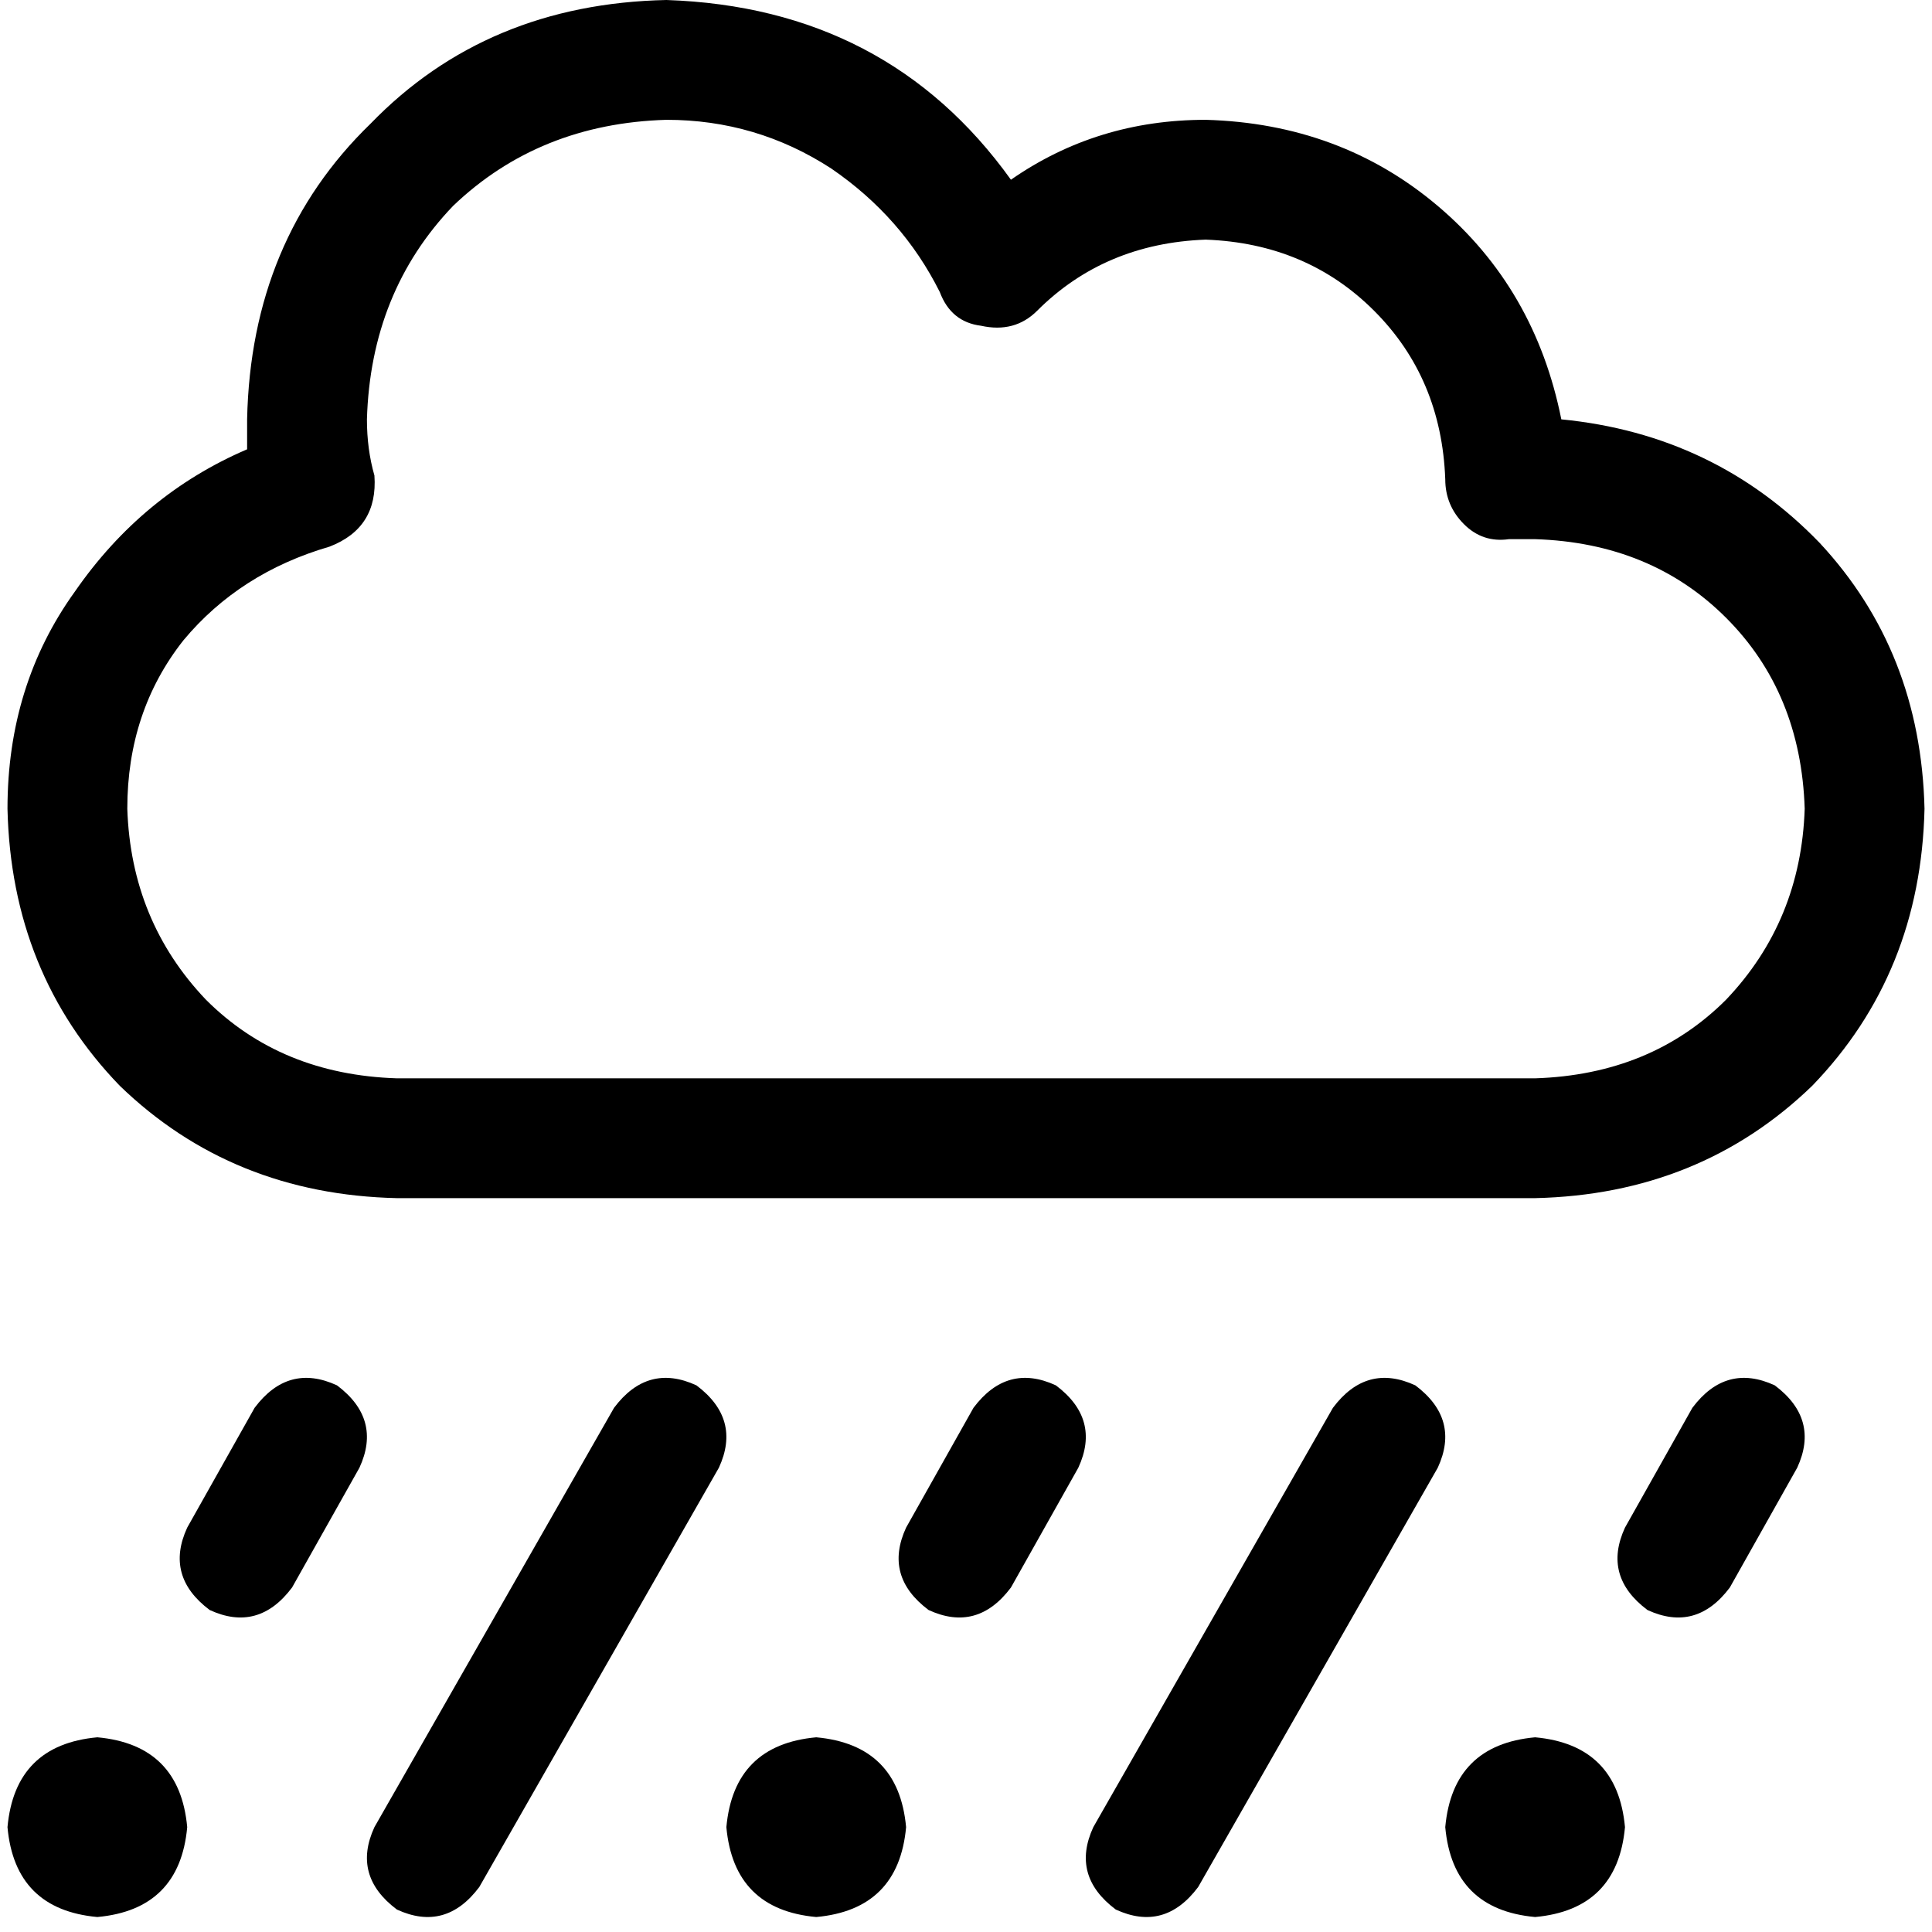 <svg xmlns="http://www.w3.org/2000/svg" viewBox="0 0 512 512">
  <path d="M 97.24 111.132 Q 98.233 77.395 120.062 54.574 L 120.062 54.574 L 120.062 54.574 Q 142.884 32.744 176.62 31.752 Q 200.434 31.752 220.279 44.651 Q 239.132 57.55 249.054 77.395 Q 252.031 85.333 259.969 86.326 Q 268.899 88.31 274.853 82.357 Q 292.713 64.496 319.504 63.504 Q 346.295 64.496 364.155 82.357 Q 382.016 100.217 383.008 127.008 L 383.008 127.008 L 383.008 127.008 Q 383.008 133.953 387.969 138.915 Q 392.93 143.876 399.876 142.884 Q 403.845 142.884 406.822 142.884 Q 437.581 143.876 457.426 163.721 Q 477.271 183.566 478.264 214.326 Q 477.271 244.093 457.426 264.93 Q 437.581 284.775 406.822 285.767 L 105.178 285.767 L 105.178 285.767 Q 74.419 284.775 54.574 264.93 Q 34.729 244.093 33.736 214.326 Q 33.736 188.527 48.62 169.674 Q 63.504 151.814 87.318 144.868 Q 100.217 139.907 99.225 126.016 Q 97.24 119.07 97.24 111.132 L 97.24 111.132 Z M 510.016 214.326 Q 509.023 172.651 482.233 143.876 L 482.233 143.876 L 482.233 143.876 Q 454.45 115.101 413.767 111.132 Q 406.822 76.403 381.023 54.574 Q 355.225 32.744 319.504 31.752 Q 290.729 31.752 267.907 47.628 Q 235.163 1.984 176.62 0 Q 128.992 0.992 98.233 32.744 Q 66.481 63.504 65.488 111.132 Q 65.488 115.101 65.488 119.07 Q 37.705 130.977 19.845 156.775 Q 1.984 181.581 1.984 214.326 Q 2.977 257.984 31.752 287.752 Q 61.519 316.527 105.178 317.519 L 406.822 317.519 L 406.822 317.519 Q 450.481 316.527 480.248 287.752 Q 509.023 257.984 510.016 214.326 L 510.016 214.326 Z M 25.798 508.031 Q 47.628 506.047 49.612 484.217 Q 47.628 462.388 25.798 460.403 Q 3.969 462.388 1.984 484.217 Q 3.969 506.047 25.798 508.031 L 25.798 508.031 Z M 240.124 484.217 Q 238.14 462.388 216.31 460.403 Q 194.481 462.388 192.496 484.217 Q 194.481 506.047 216.31 508.031 Q 238.14 506.047 240.124 484.217 L 240.124 484.217 Z M 406.822 508.031 Q 428.651 506.047 430.636 484.217 Q 428.651 462.388 406.822 460.403 Q 384.992 462.388 383.008 484.217 Q 384.992 506.047 406.822 508.031 L 406.822 508.031 Z M 184.558 367.132 Q 171.659 361.178 162.729 373.085 L 99.225 484.217 L 99.225 484.217 Q 93.271 497.116 105.178 506.047 Q 118.078 512 127.008 500.093 L 190.512 388.961 L 190.512 388.961 Q 196.465 376.062 184.558 367.132 L 184.558 367.132 Z M 375.07 367.132 Q 362.171 361.178 353.24 373.085 L 289.736 484.217 L 289.736 484.217 Q 283.783 497.116 295.69 506.047 Q 308.589 512 317.519 500.093 L 381.023 388.961 L 381.023 388.961 Q 386.977 376.062 375.07 367.132 L 375.07 367.132 Z M 95.256 388.961 Q 101.209 376.062 89.302 367.132 Q 76.403 361.178 67.473 373.085 L 49.612 404.837 L 49.612 404.837 Q 43.659 417.736 55.566 426.667 Q 68.465 432.62 77.395 420.713 L 95.256 388.961 L 95.256 388.961 Z M 285.767 388.961 Q 291.721 376.062 279.814 367.132 Q 266.915 361.178 257.984 373.085 L 240.124 404.837 L 240.124 404.837 Q 234.171 417.736 246.078 426.667 Q 258.977 432.62 267.907 420.713 L 285.767 388.961 L 285.767 388.961 Z M 476.279 388.961 Q 482.233 376.062 470.326 367.132 Q 457.426 361.178 448.496 373.085 L 430.636 404.837 L 430.636 404.837 Q 424.682 417.736 436.589 426.667 Q 449.488 432.62 458.419 420.713 L 476.279 388.961 L 476.279 388.961 Z" />
</svg>